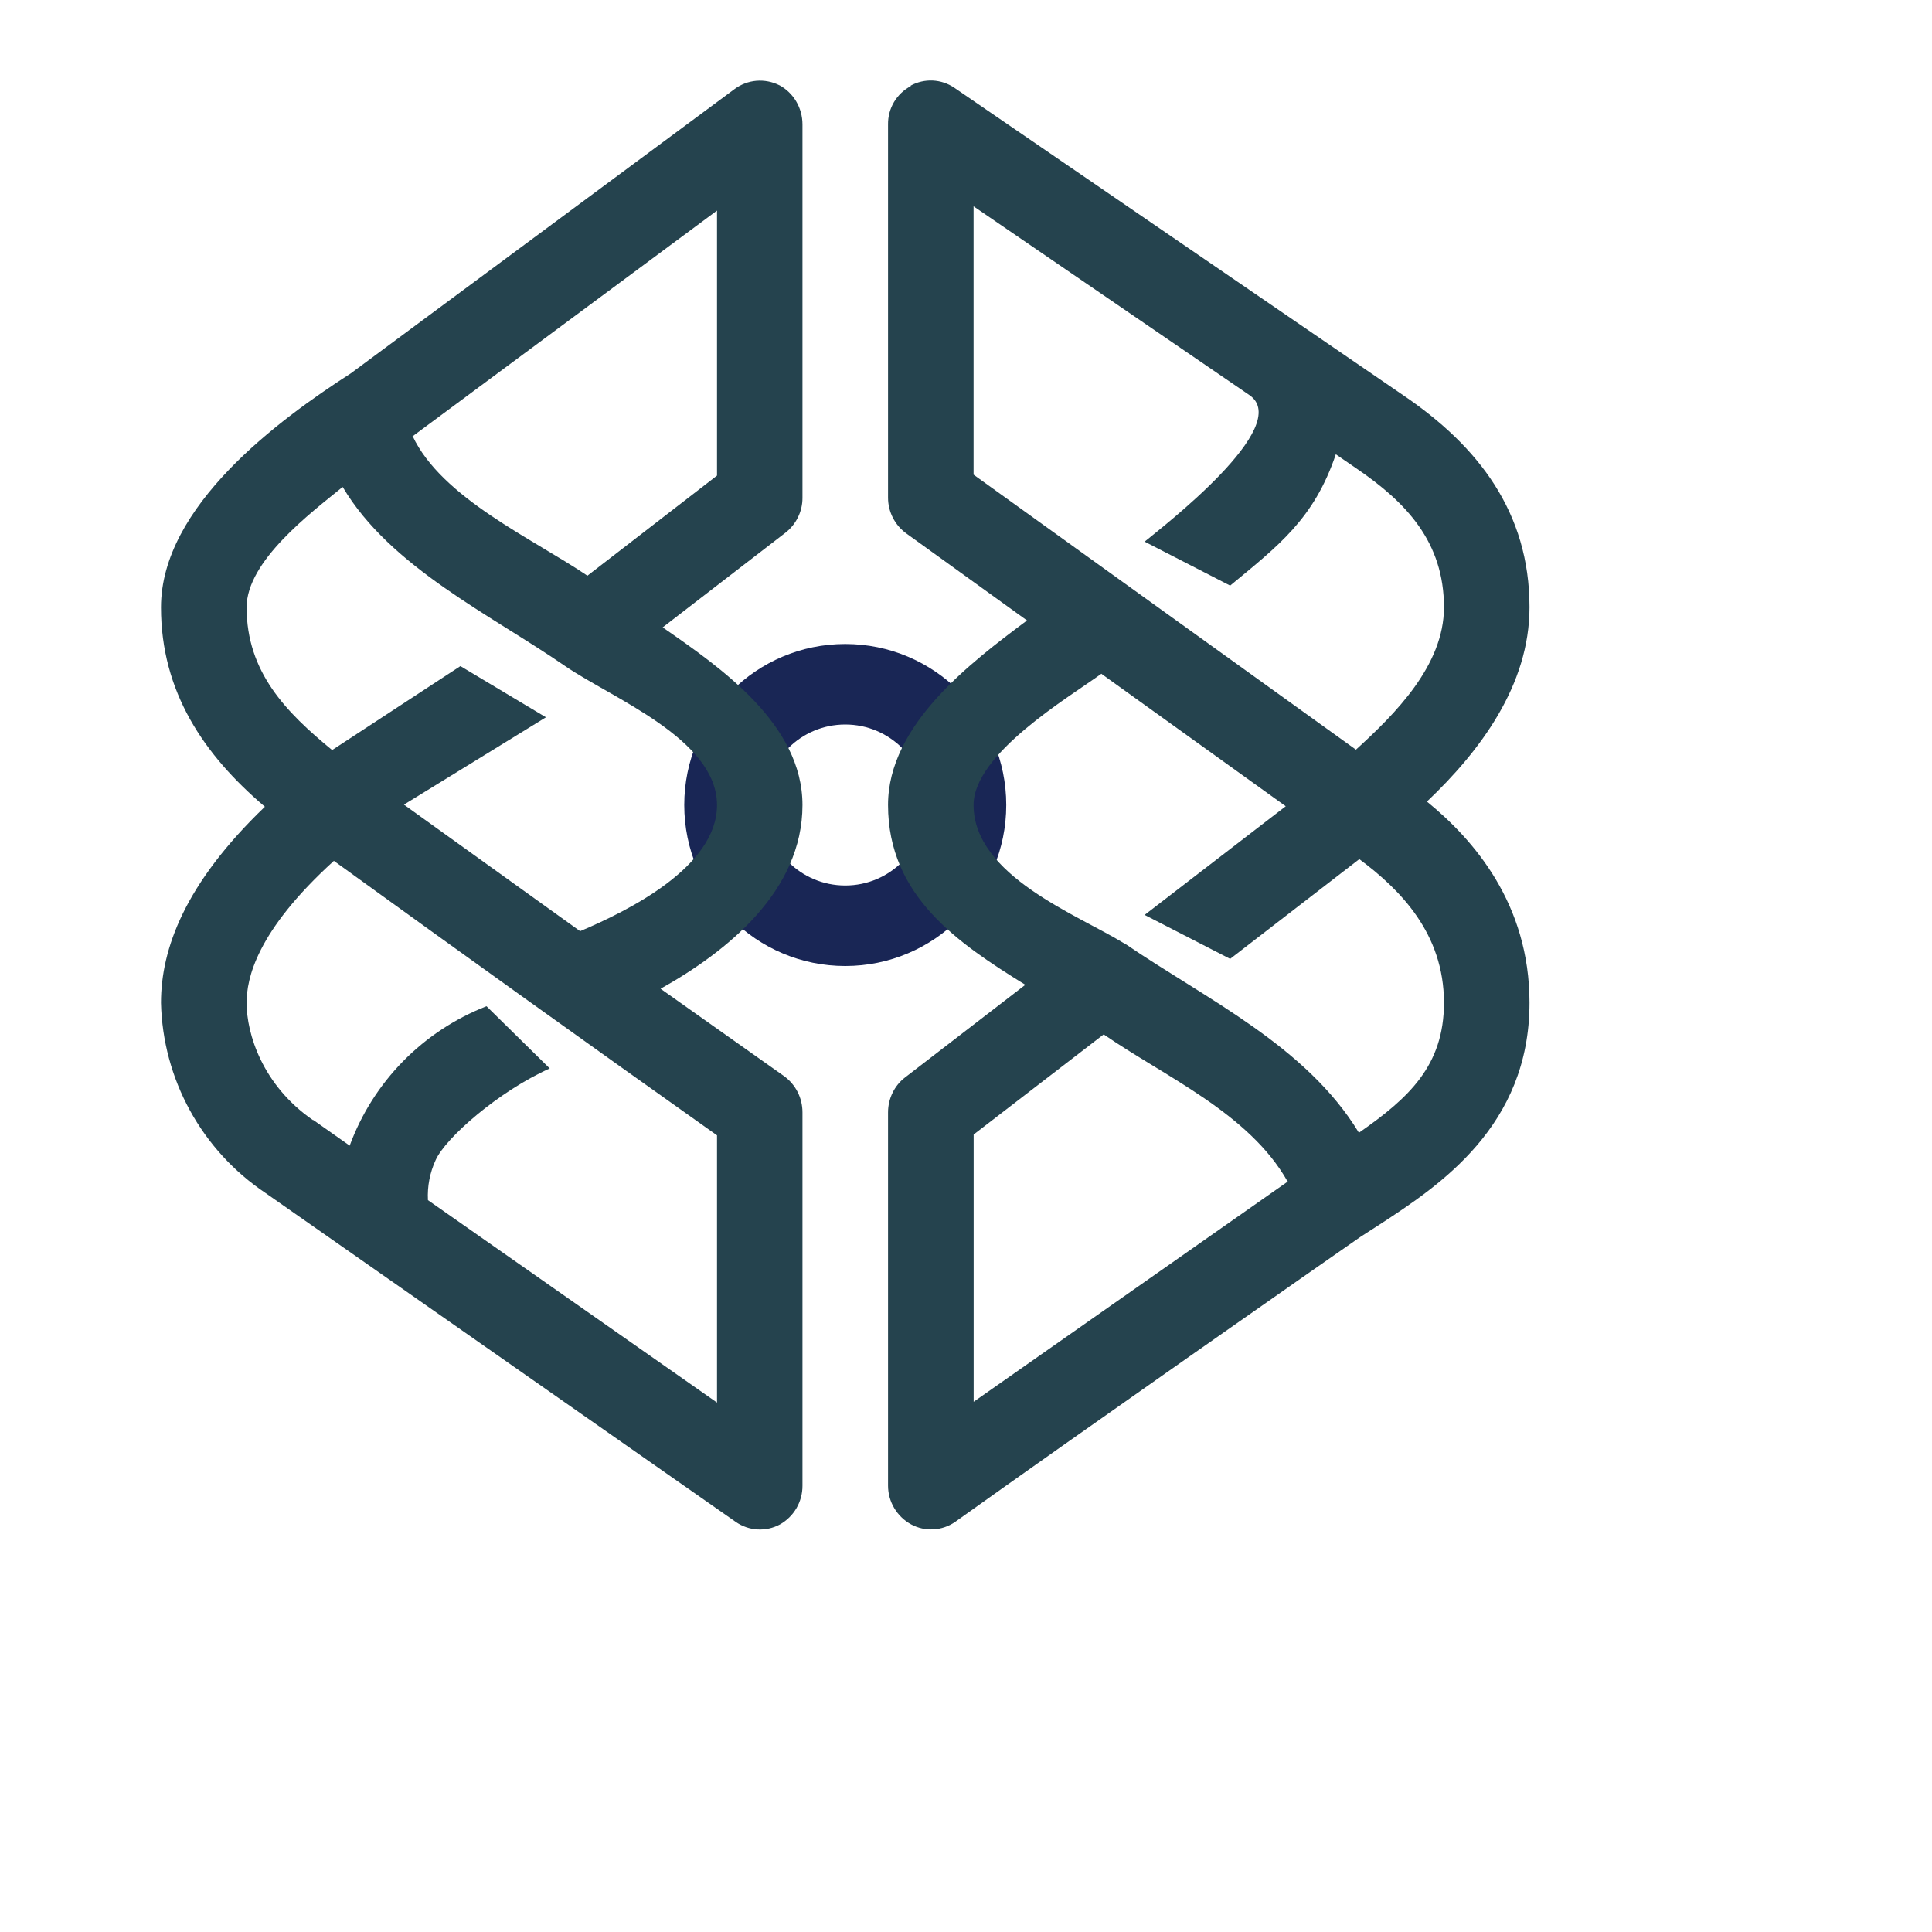 <svg width="48" height="48" viewBox="0 0 48 48" fill="none" xmlns="http://www.w3.org/2000/svg">
<g clip-path="url(#clip0_299_70)">
<path fill-rule="evenodd" clip-rule="evenodd" d="M21 22C22.105 22 23 21.105 23 20C23 18.895 22.105 18 21 18C19.895 18 19 18.895 19 20C19 21.105 19.895 22 21 22ZM21 24C23.209 24 25 22.209 25 20C25 17.791 23.209 16 21 16C18.791 16 17 17.791 17 20C17 22.209 18.791 24 21 24Z" fill="#192655"/>
<path fill-rule="evenodd" clip-rule="evenodd" d="M19.366 2.118C19.715 2.308 19.937 2.678 19.937 3.092V12.367C19.938 12.535 19.9 12.7 19.826 12.85C19.753 13.001 19.646 13.132 19.514 13.235L16.464 15.587C17.899 16.581 19.937 17.989 19.937 20.001C19.937 22.131 18.079 23.633 16.412 24.565L19.482 26.737C19.769 26.947 19.937 27.277 19.937 27.637V36.913C19.938 37.108 19.886 37.301 19.788 37.47C19.689 37.639 19.547 37.779 19.376 37.875C19.205 37.967 19.013 38.009 18.82 37.998C18.627 37.987 18.441 37.923 18.282 37.813L6.593 29.637C5.813 29.114 5.171 28.412 4.72 27.59C4.269 26.769 4.022 25.851 4 24.915C4 23.571 4.594 21.951 6.581 20.043C5.062 18.753 4 17.185 4 15.089C4 12.579 6.922 10.43 8.716 9.276L18.248 2.214C18.406 2.096 18.595 2.024 18.792 2.007C18.989 1.991 19.187 2.029 19.363 2.118M8.507 12.103C7.731 12.737 6.127 13.935 6.127 15.089C6.127 16.697 7.104 17.693 8.252 18.635L11.439 16.549L13.564 17.821L10.036 19.991L14.413 23.135C15.583 22.639 17.814 21.547 17.814 20.001C17.814 18.361 15.2 17.345 14.042 16.549C12.204 15.279 9.697 14.093 8.517 12.103H8.507ZM8.294 21.389C6.36 23.147 6.127 24.321 6.127 24.915C6.127 25.687 6.52 26.959 7.773 27.827H7.785L8.688 28.463C8.976 27.679 9.428 26.964 10.014 26.367C10.6 25.77 11.307 25.304 12.087 24.999L13.658 26.545C12.384 27.117 11.068 28.271 10.823 28.823C10.68 29.134 10.614 29.475 10.632 29.817L17.814 34.847V28.207C14.63 25.949 11.457 23.676 8.294 21.387M10.249 10.829C10.971 12.375 13.255 13.393 14.594 14.303L17.814 11.816V5.232L10.249 10.841V10.829ZM22.627 2.126C22.795 2.035 22.985 1.992 23.176 2.001C23.367 2.011 23.552 2.073 23.71 2.18L34.867 9.823C36.726 11.084 38 12.725 38 15.087C38 17.025 36.778 18.655 35.452 19.915C36.619 20.867 38 22.455 38 24.913C38 27.983 35.758 29.455 34.282 30.419L33.804 30.727C32.995 31.287 26.738 35.661 23.73 37.811C23.572 37.921 23.385 37.985 23.192 37.996C22.999 38.007 22.807 37.965 22.637 37.873C22.463 37.778 22.319 37.639 22.218 37.47C22.117 37.301 22.063 37.108 22.063 36.911V27.635C22.063 27.295 22.223 26.967 22.488 26.767L25.474 24.467C23.816 23.441 22.063 22.267 22.063 19.999C22.063 18.009 24.113 16.463 25.516 15.415L22.52 13.255C22.379 13.154 22.264 13.02 22.184 12.865C22.105 12.71 22.063 12.539 22.063 12.365V3.092C22.06 2.897 22.111 2.705 22.21 2.537C22.31 2.369 22.454 2.231 22.627 2.14V2.126ZM27.364 16.739C26.548 17.331 24.188 18.729 24.188 19.999C24.188 21.759 26.78 22.731 27.918 23.431L27.958 23.451C29.957 24.817 32.453 25.983 33.762 28.143C34.994 27.283 35.875 26.481 35.875 24.913C35.875 23.187 34.781 22.097 33.772 21.345L30.563 23.823L28.438 22.731L31.944 20.031L27.376 16.749L27.364 16.739ZM33.685 18.623L24.188 11.793V5.126L31.041 9.816C32.156 10.578 28.873 13.097 28.438 13.457L30.563 14.549C31.753 13.563 32.646 12.897 33.188 11.287L33.698 11.637C34.942 12.483 35.875 13.469 35.875 15.089C35.875 16.529 34.665 17.735 33.688 18.625M31.988 29.351C31.033 27.657 28.938 26.747 27.421 25.699L24.19 28.187V34.827L32 29.351H31.988Z" fill="#25434E"/>
</g>
<defs>
<clipPath id="clip0_299_70">
<rect width="48" height="48" fill="white"/>
</clipPath>
</defs>
</svg>

